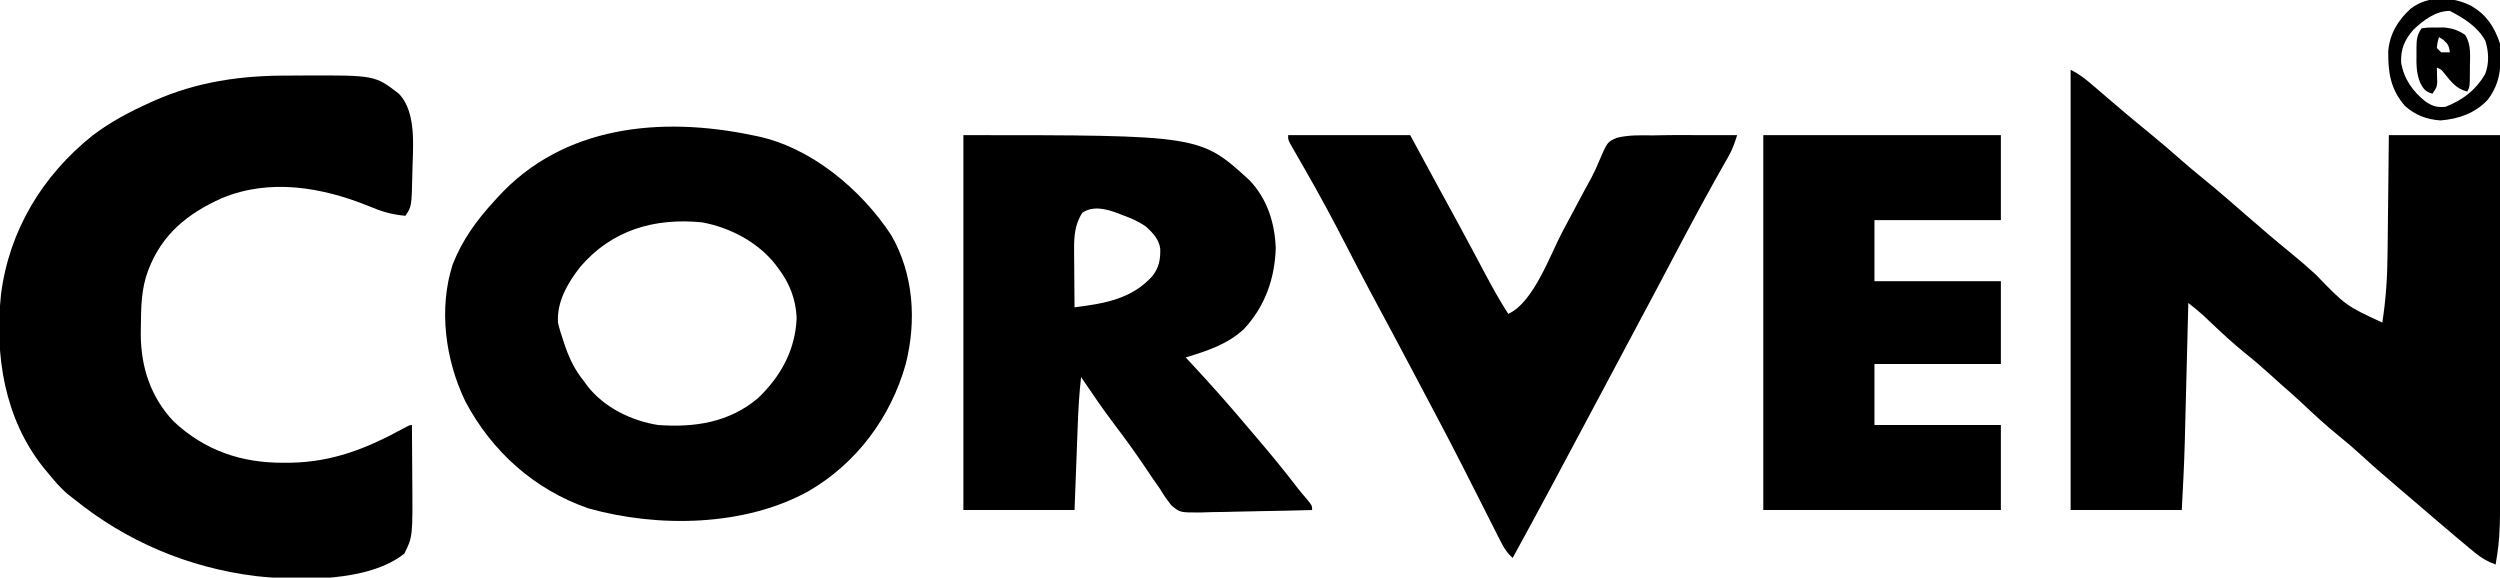<?xml version="1.0" encoding="UTF-8"?>
<svg version="1.1" xmlns="http://www.w3.org/2000/svg" width="1147" height="265">
<path d="M0 0 C3.844 1.922 6.732 4.156 9.938 6.938 C11.1 7.934 12.263 8.93 13.426 9.926 C14.315 10.691 14.315 10.691 15.221 11.471 C18.011 13.869 20.817 16.248 23.625 18.625 C24.167 19.085 24.709 19.544 25.268 20.018 C28.606 22.842 31.978 25.621 35.375 28.375 C40.498 32.542 45.476 36.863 50.453 41.203 C54.087 44.365 57.755 47.468 61.5 50.5 C67.829 55.629 73.947 60.993 80.09 66.34 C87.212 72.53 94.35 78.692 101.688 84.625 C105.404 87.64 108.977 90.761 112.5 94 C126.313 108.262 126.313 108.262 143 116 C144.69 105.277 145.331 94.844 145.414 84.004 C145.433 82.433 145.452 80.863 145.473 79.293 C145.523 75.214 145.563 71.136 145.601 67.057 C145.648 62.134 145.71 57.211 145.769 52.288 C145.856 44.859 145.926 37.43 146 30 C162.83 30 179.66 30 197 30 C197.023 51.377 197.041 72.754 197.052 94.131 C197.057 104.059 197.064 113.987 197.075 123.915 C197.085 132.579 197.092 141.243 197.094 149.907 C197.095 154.485 197.098 159.063 197.106 163.64 C197.182 213.37 197.182 213.37 195 227 C191.266 225.679 188.552 224.076 185.5 221.562 C184.629 220.847 183.757 220.132 182.859 219.395 C181.916 218.604 180.972 217.814 180 217 C178.995 216.158 177.989 215.316 176.953 214.449 C170.111 208.694 163.329 202.869 156.547 197.043 C154.166 194.998 151.78 192.96 149.391 190.926 C143.958 186.296 138.569 181.643 133.312 176.812 C129.86 173.642 126.345 170.62 122.688 167.688 C116.945 163.056 111.599 158.052 106.223 153.008 C103.179 150.155 100.07 147.388 96.91 144.664 C94.638 142.685 92.415 140.654 90.188 138.625 C86.811 135.571 83.368 132.656 79.812 129.812 C74.37 125.418 69.285 120.689 64.214 115.872 C63.61 115.3 63.005 114.727 62.383 114.137 C61.851 113.628 61.318 113.12 60.77 112.596 C58.59 110.63 56.297 108.827 54 107 C53.977 107.91 53.954 108.82 53.931 109.757 C53.713 118.419 53.493 127.081 53.27 135.743 C53.155 140.194 53.041 144.645 52.93 149.096 C52.822 153.408 52.711 157.72 52.599 162.031 C52.557 163.66 52.516 165.288 52.476 166.916 C52.457 167.69 52.438 168.463 52.418 169.26 C52.394 170.264 52.394 170.264 52.369 171.289 C52.083 181.552 51.54 191.733 51 202 C34.17 202 17.34 202 0 202 C0 135.34 0 68.68 0 0 Z " fill="#000000" transform="translate(950,32)"/>
<path d="M0 0 C2.483 0.003 4.966 -0.02 7.449 -0.046 C40.264 -0.176 40.264 -0.176 51.25 8.316 C59.872 17.294 57.511 34.156 57.417 45.835 C57.103 60.036 57.103 60.036 54.25 64.316 C48.167 63.802 43.343 62.379 37.75 60.003 C16.18 51.224 -7.803 47.039 -29.909 56.211 C-45.778 63.329 -57.399 72.712 -63.75 89.316 C-66.982 97.847 -67.04 106.351 -67.125 115.378 C-67.14 116.466 -67.154 117.555 -67.168 118.676 C-67.078 133.838 -62.661 147.442 -52.125 158.628 C-37.733 172.08 -20.955 177.743 -1.563 177.628 C-0.065 177.621 -0.065 177.621 1.464 177.613 C20.583 177.314 36.278 171.186 52.89 162.109 C56.25 160.316 56.25 160.316 57.25 160.316 C57.299 166.362 57.335 172.409 57.359 178.455 C57.369 180.507 57.383 182.56 57.4 184.612 C57.623 211.568 57.623 211.568 53.75 219.316 C37.283 232.489 5.383 231.783 -14.647 229.597 C-45.381 225.722 -73.726 213.747 -97.75 194.316 C-98.631 193.63 -99.511 192.944 -100.418 192.238 C-103.993 189.292 -106.818 185.887 -109.75 182.316 C-110.478 181.438 -111.205 180.56 -111.954 179.656 C-129.743 157.177 -134.238 128.342 -131.286 100.347 C-127.555 71.07 -112.284 45.842 -89.301 27.488 C-81.085 21.235 -72.148 16.532 -62.75 12.316 C-62.12 12.032 -61.489 11.748 -60.84 11.456 C-41.333 2.839 -21.204 -0.056 0 0 Z " fill="#000000" transform="translate(131.75,34.684)"/>
<path d="M0 0 C0.697 0.139 1.394 0.278 2.112 0.422 C27.015 5.582 49.923 24.702 63.812 45.746 C74.222 63.677 75.57 85.218 70.543 105.071 C63.671 129.469 48.047 150.459 26.125 163.25 C-3.228 179.622 -43.108 180.186 -75 171.25 C-99.792 162.684 -119.356 145.136 -131.516 122.133 C-140.678 103.091 -143.859 79.699 -137.312 59.309 C-132.76 47.833 -126.281 38.966 -118 30 C-117.529 29.48 -117.059 28.96 -116.574 28.425 C-86.558 -4.468 -41.717 -8.661 0 0 Z M-78.739 60.383 C-84.568 67.858 -89.565 76.359 -89 86 C-88.325 89.032 -87.385 91.94 -86.375 94.875 C-85.969 96.069 -85.969 96.069 -85.555 97.286 C-83.468 103.175 -80.974 108.143 -77 113 C-76.575 113.596 -76.149 114.191 -75.711 114.805 C-68.081 124.844 -55.304 131.11 -43 133 C-26.271 134.2 -10.571 131.856 2.695 120.742 C13.19 110.749 19.927 98.608 20.5 83.875 C20.185 75.382 17.186 67.711 12 61 C11.593 60.45 11.185 59.899 10.766 59.332 C2.67 49.031 -10.214 42.304 -23 40 C-44.651 37.91 -64.144 43.414 -78.739 60.383 Z " fill="#000000" transform="translate(345,62)"/>
<path d="M0 0 C108.627 0 108.627 0 131.25 20.688 C139.417 29.235 142.841 40.158 143.312 51.75 C142.917 65.804 138.346 78.658 128.688 89 C121.043 96.063 111.791 98.989 102 102 C102.857 102.918 103.714 103.836 104.598 104.781 C113.359 114.177 121.829 123.755 130.109 133.578 C131.987 135.804 133.872 138.023 135.766 140.234 C141.062 146.431 146.21 152.716 151.209 159.156 C151.844 159.974 151.844 159.974 152.492 160.809 C153.107 161.601 153.107 161.601 153.733 162.41 C155.057 164.071 156.434 165.676 157.82 167.285 C160 170 160 170 160 172 C152.055 172.232 144.111 172.41 136.163 172.518 C132.472 172.57 128.783 172.641 125.093 172.754 C121.526 172.864 117.962 172.923 114.394 172.949 C112.382 172.976 110.37 173.054 108.359 173.133 C99.364 173.138 99.364 173.138 95.446 169.868 C93.392 167.333 91.676 164.795 90 162 C88.94 160.471 87.873 158.947 86.797 157.43 C85.778 155.914 84.763 154.395 83.75 152.875 C79.152 146.059 74.387 139.424 69.406 132.884 C64.012 125.768 58.998 118.398 54 111 C53.163 118.374 52.734 125.718 52.465 133.133 C52.427 134.125 52.388 135.118 52.349 136.14 C52.208 139.802 52.073 143.463 51.938 147.125 C51.628 155.334 51.319 163.542 51 172 C34.17 172 17.34 172 0 172 C0 115.24 0 58.48 0 0 Z M54.625 35.562 C51.033 40.95 50.713 46.819 50.805 53.121 C50.808 53.866 50.81 54.611 50.813 55.378 C50.824 57.731 50.849 60.084 50.875 62.438 C50.885 64.044 50.894 65.65 50.902 67.256 C50.924 71.171 50.959 75.085 51 79 C64.45 77.296 77.194 75.275 86.73 64.648 C89.8 60.663 90.459 57.027 90.316 51.988 C89.628 47.661 86.975 44.89 83.844 42.031 C80.44 39.6 77.091 38.19 73.188 36.75 C72.514 36.482 71.84 36.214 71.146 35.938 C65.801 33.932 59.713 32.215 54.625 35.562 Z " fill="#000000" transform="translate(442,62)"/>
<path d="M0 0 C18.48 0 36.96 0 56 0 C60.29 7.92 64.58 15.84 69 24 C73.404 32.059 73.404 32.059 77.809 40.117 C80.198 44.507 82.56 48.91 84.91 53.32 C85.245 53.947 85.579 54.574 85.923 55.22 C87.565 58.298 89.204 61.377 90.837 64.46 C94.03 70.453 97.31 76.3 101 82 C112.653 76.761 120.241 54.783 126 44 C126.618 42.844 127.236 41.688 127.872 40.497 C128.191 39.9 128.511 39.302 128.84 38.687 C129.496 37.459 130.152 36.231 130.809 35.003 C132.4 32.027 133.989 29.05 135.573 26.07 C136.761 23.842 137.969 21.624 139.198 19.418 C140.492 16.965 141.566 14.664 142.589 12.109 C146.454 3.095 146.454 3.095 150.827 1.214 C156.254 -0.114 161.762 0.046 167.312 0.125 C168.946 0.099 170.58 0.066 172.213 0.027 C176.298 -0.053 180.378 -0.051 184.463 -0.018 C188.022 0.007 191.581 0 195.14 -0.005 C198.76 -0.009 202.38 -0.005 206 0 C204.929 3.37 203.87 6.538 202.109 9.609 C201.552 10.596 201.552 10.596 200.982 11.602 C200.576 12.311 200.169 13.02 199.75 13.75 C198.837 15.369 197.926 16.989 197.016 18.609 C196.282 19.916 196.282 19.916 195.533 21.248 C186.331 37.766 177.581 54.541 168.746 71.257 C163.403 81.365 158.021 91.45 152.614 101.523 C147.885 110.336 143.188 119.165 138.5 128 C126.788 150.066 115.009 172.094 103 194 C100.546 191.769 99.107 189.599 97.615 186.646 C97.167 185.767 96.719 184.888 96.257 183.982 C95.54 182.552 95.54 182.552 94.809 181.094 C94.304 180.1 93.799 179.106 93.279 178.082 C91.66 174.891 90.048 171.696 88.438 168.5 C86.334 164.343 84.228 160.187 82.121 156.031 C81.602 155.006 81.083 153.981 80.548 152.925 C76.168 144.295 71.688 135.721 67.152 127.171 C66.024 125.046 64.9 122.919 63.778 120.792 C61.625 116.714 59.469 112.638 57.312 108.562 C56.93 107.84 56.548 107.118 56.155 106.374 C50.305 95.319 44.405 84.293 38.478 73.279 C34.344 65.572 30.315 57.818 26.324 50.037 C20.408 38.504 14.258 27.133 7.805 15.891 C6.87 14.261 5.935 12.63 5 11 C4.513 10.154 4.026 9.307 3.524 8.436 C3.065 7.627 2.606 6.818 2.133 5.984 C1.516 4.905 1.516 4.905 0.887 3.804 C0 2 0 2 0 0 Z " fill="#000000" transform="translate(591,62)"/>
<path d="M0 0 C35.97 0 71.94 0 109 0 C109 12.87 109 25.74 109 39 C89.86 39 70.72 39 51 39 C51 48.24 51 57.48 51 67 C70.14 67 89.28 67 109 67 C109 79.54 109 92.08 109 105 C89.86 105 70.72 105 51 105 C51 114.24 51 123.48 51 133 C70.14 133 89.28 133 109 133 C109 145.87 109 158.74 109 172 C73.03 172 37.06 172 0 172 C0 115.24 0 58.48 0 0 Z " fill="#000000" transform="translate(809,62)"/>
<path d="M0 0 C6.836 4.122 10.348 9.588 12.859 17.121 C13.509 26.946 13.318 34.826 7.297 42.809 C1.607 49.025 -6.23 51.75 -14.453 52.371 C-20.715 51.947 -26.019 49.97 -30.758 45.711 C-37.372 38.107 -38.509 30.437 -38.418 20.668 C-37.803 12.8 -33.969 6.366 -28.141 1.121 C-20.074 -5.118 -8.747 -4.613 0 0 Z M-26.898 10.781 C-30.939 15.512 -32.684 19.459 -32.512 25.621 C-31.39 33.178 -27.094 39.189 -21.168 43.824 C-17.875 45.931 -16.078 46.455 -12.141 46.121 C-4.188 42.994 1.612 38.556 5.984 31.238 C7.964 26.448 7.706 20.803 6.16 15.906 C2.719 9.445 -3.782 5.41 -10.141 2.121 C-16.682 2.121 -22.205 6.348 -26.898 10.781 Z " fill="#000000" transform="translate(1134.141,2.879)"/>
<path d="M0 0 C3.047 -0.398 3.047 -0.398 6.75 -0.375 C7.962 -0.383 9.173 -0.39 10.422 -0.398 C14.346 0.038 16.723 0.806 20 3 C22.858 7.365 22.26 12.649 22.188 17.688 C22.187 18.554 22.186 19.421 22.186 20.314 C22.141 26.719 22.141 26.719 21 29 C15.99 27.785 13.674 24.606 10.551 20.777 C9.107 18.895 9.107 18.895 7 18 C7.023 18.615 7.046 19.23 7.07 19.863 C7.097 21.076 7.097 21.076 7.125 22.312 C7.148 23.113 7.171 23.914 7.195 24.738 C7 27 7 27 5 30 C1.752 28.992 1.02 28.037 -0.617 24.988 C-2.399 20.589 -2.409 16.441 -2.312 11.75 C-2.316 10.948 -2.319 10.146 -2.322 9.32 C-2.286 5.391 -2.223 3.335 0 0 Z M8 4 C7.32 6.397 7.32 6.397 7 9 C7.66 9.66 8.32 10.32 9 11 C10.32 11 11.64 11 13 11 C12.602 8.114 12.21 7.178 9.938 5.25 C9.298 4.838 8.659 4.425 8 4 Z " fill="#000000" transform="translate(1111,13)"/>
</svg>
